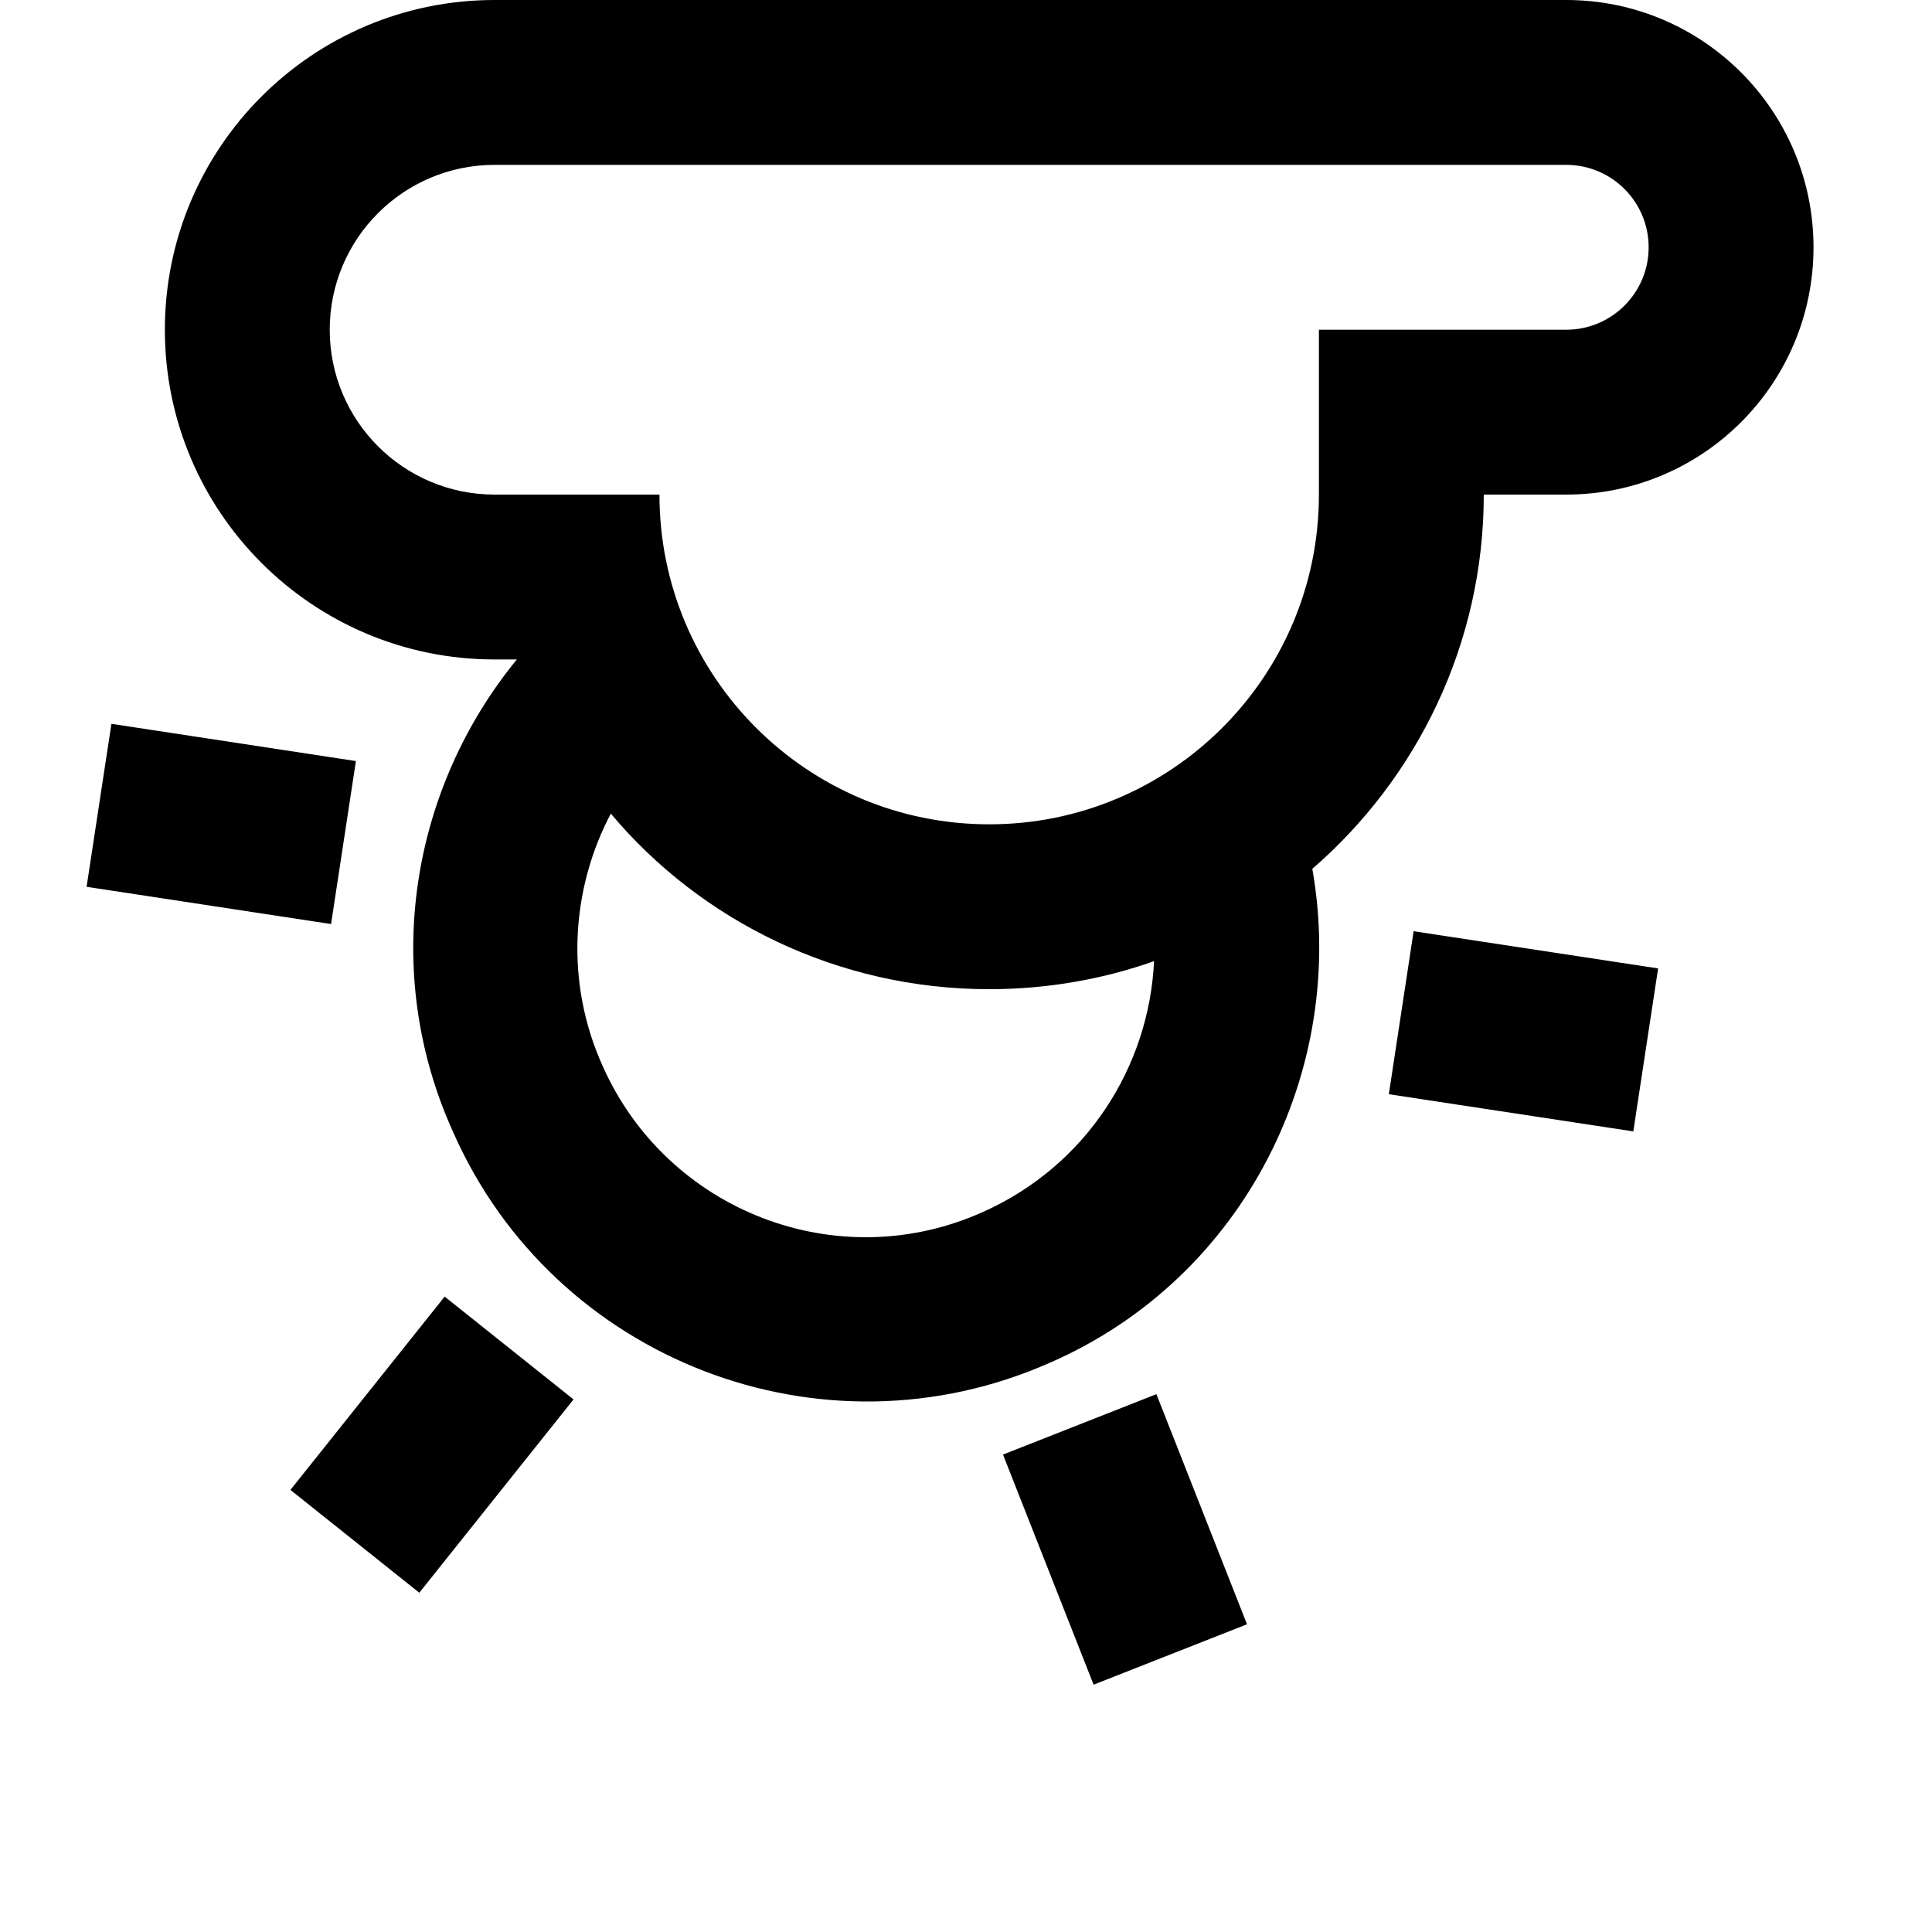 <svg width="24" height="24" viewBox="0 0 1000 1000">
  <path d="M810.667 256h-42.667c0 77.227-34.56 146.773-88.747 193.707 18.347 103.68-34.987 211.627-135.68 255.573-118.187 52.48-256.853-1.28-308.907-119.040-38.4-84.48-21.333-178.773 32.853-244.907h-11.52c-94.251 0-170.667-76.416-170.667-170.667s76.416-170.667 170.667-170.667h554.667c70.699 0 128 57.323 128 128 0 70.699-57.301 128-128 128zM311.893 551.68c33.28 75.093 121.6 109.653 197.12 75.52 53.333-23.893 85.76-75.093 88.32-129.707-26.453 9.387-55.467 14.507-85.333 14.507-78.507 0-149.333-35.413-195.84-90.88-20.48 38.827-23.893 87.040-4.267 130.56zM810.667 85.334h-554.667c-47.125 0-85.333 38.208-85.333 85.333s38.208 85.333 85.333 85.333h85.333c0 94.251 76.416 170.667 170.667 170.667s170.667-76.416 170.667-170.667v-85.333h128c23.573 0 42.667-19.115 42.667-42.667s-19.093-42.667-42.667-42.667zM217.027 824.396l79.834-100.058-66.705-53.222-79.834 100.058 66.705 53.222zM566.048 871.987l79.403-31.266-46.899-119.104-79.403 31.266 46.899 119.104zM44.821 459.006l126.541 19.277 12.851-84.361-126.541-19.277-12.851 84.361zM845.398 585.61l12.834-84.361-126.541-19.251-12.834 84.361 126.541 19.251z" />
</svg>